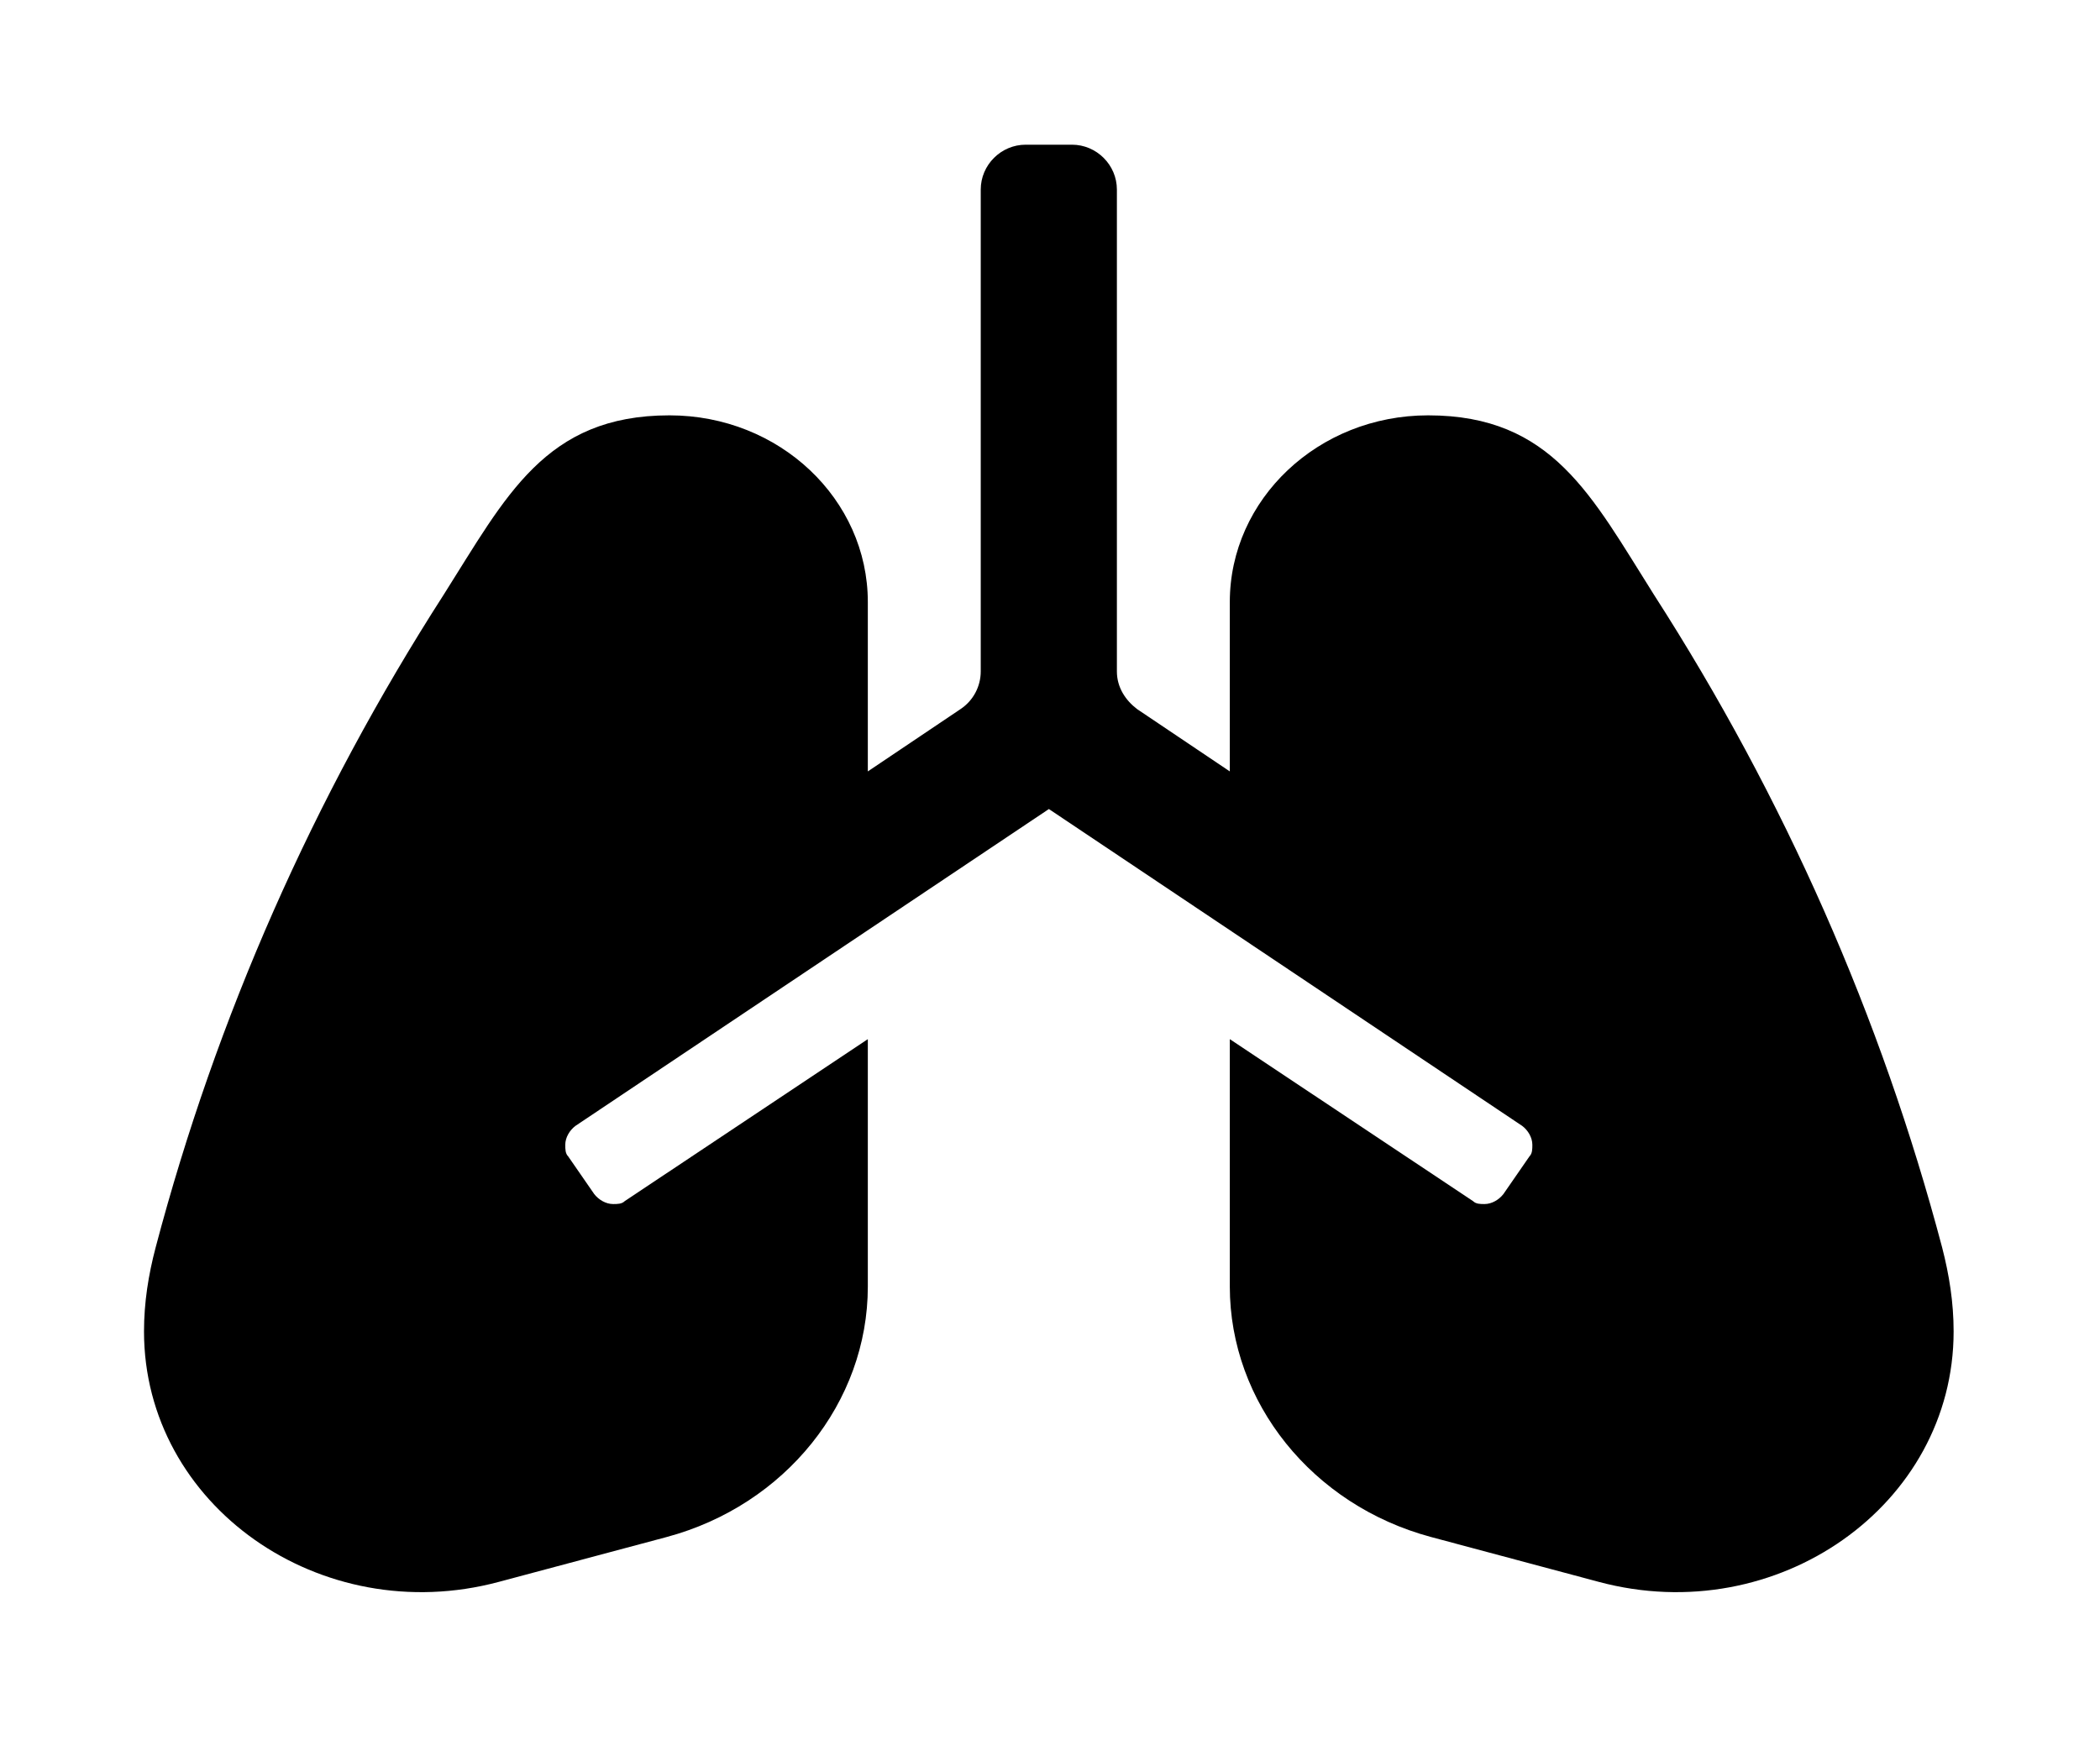 <?xml version='1.0' encoding='UTF-8'?>
<!-- This file was generated by dvisvgm 2.13.3 -->
<svg version='1.1' xmlns='http://www.w3.org/2000/svg' xmlns:xlink='http://www.w3.org/1999/xlink' viewBox='-192.36 -192.36 38.614 32'>
<title>\faLungs</title>
<desc Packages=''/>
<defs>
<path id='g0-33' d='M12.374-1.126C11.955-2.71 11.288-4.224 10.391-5.619C9.963-6.296 9.694-6.854 8.837-6.854C8.08-6.854 7.472-6.276 7.472-5.569V-4.403L6.834-4.832C6.755-4.892 6.695-4.981 6.695-5.091V-8.408C6.695-8.578 6.555-8.717 6.386-8.717H6.067C5.898-8.717 5.758-8.578 5.758-8.408V-5.091C5.758-4.991 5.709-4.892 5.619-4.832L4.981-4.403V-5.569C4.981-6.276 4.374-6.854 3.616-6.854C2.76-6.854 2.491-6.296 2.062-5.619C1.166-4.224 .498-2.71 .08-1.126C.03-.936 0-.747 0-.548C0 .648 1.215 1.504 2.441 1.176L3.597 .867C4.413 .648 4.981-.06 4.981-.857V-2.56L3.308-1.445C3.288-1.425 3.258-1.425 3.228-1.425C3.178-1.425 3.128-1.455 3.098-1.494L2.919-1.753C2.899-1.773 2.899-1.803 2.899-1.833C2.899-1.883 2.929-1.933 2.969-1.963L6.227-4.144L9.484-1.963C9.524-1.933 9.554-1.883 9.554-1.833C9.554-1.803 9.554-1.773 9.534-1.753L9.355-1.494C9.325-1.455 9.275-1.425 9.225-1.425C9.196-1.425 9.166-1.425 9.146-1.445L7.472-2.56V-.857C7.472-.06 8.04 .648 8.857 .867L10.012 1.176C11.238 1.504 12.453 .648 12.453-.548C12.453-.747 12.423-.936 12.374-1.126Z'/>
</defs>
<g id='page1' transform='scale(2.672)'>
<use x='-71' y='-62.278' xlink:href='#g0-33'/>
</g>
</svg>
